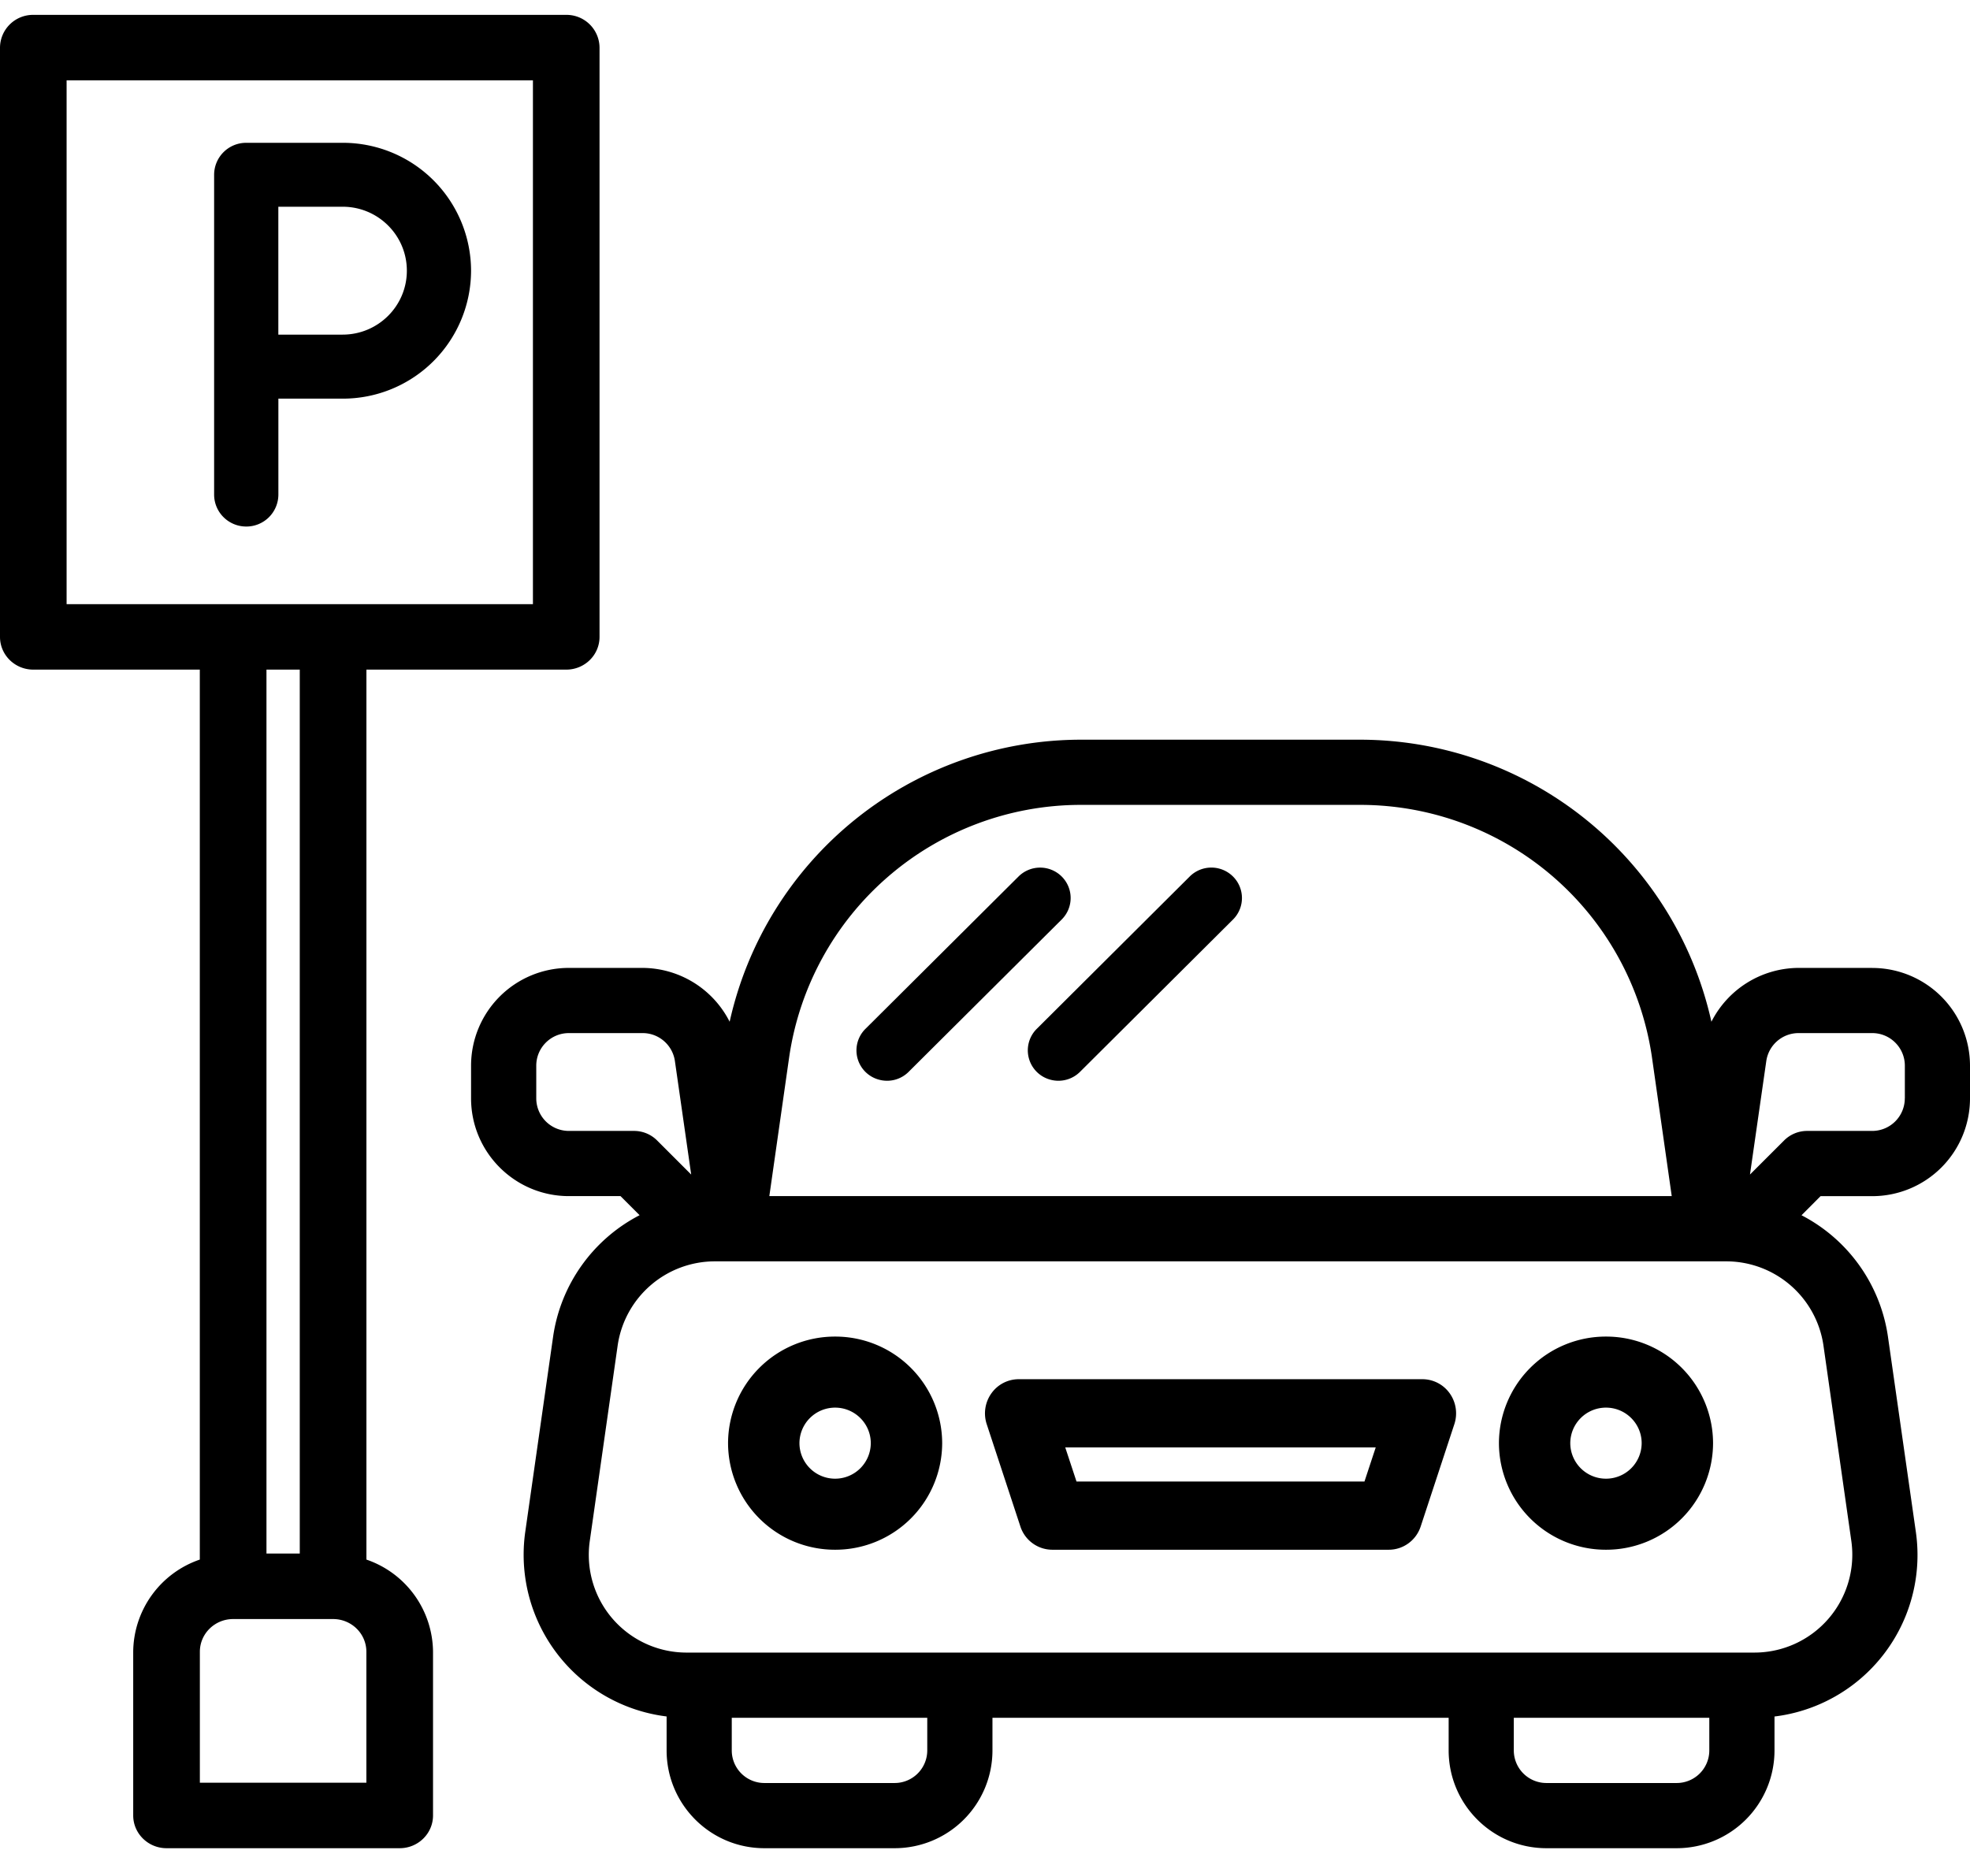 <svg width="42" height="40" viewBox="0 0 42 40" xmlns="http://www.w3.org/2000/svg"><path d="M17.804 28.499a2.278 2.278 0 00-2.282 2.273 2.278 2.278 0 002.282 2.272 2.278 2.278 0 002.283-2.272 2.278 2.278 0 00-2.283-2.273zm0 3.03a.76.76 0 01-.76-.757.76.76 0 01.76-.758c.42 0 .761.34.761.758a.76.76 0 01-.76.757zm16.436-3.03a2.278 2.278 0 00-2.283 2.273 2.278 2.278 0 002.282 2.272 2.278 2.278 0 002.283-2.272 2.278 2.278 0 00-2.283-2.273zm0 3.03a.76.76 0 01-.762-.757.76.76 0 01.761-.758c.42 0 .761.34.761.758a.76.76 0 01-.76.757z"/><path d="M39.916 20.638h-1.574c-.785.005-1.5.448-1.855 1.148a7.68 7.68 0 00-7.46-6.014h-6.011a7.68 7.68 0 00-7.46 6.014 2.092 2.092 0 00-1.854-1.148h-1.574a2.085 2.085 0 00-2.085 2.085v.696c0 1.151.934 2.085 2.085 2.085h1.101l.407.407a3.476 3.476 0 00-1.842 2.577l-.595 4.171a3.474 3.474 0 003.013 3.94v.723c0 1.152.933 2.086 2.084 2.086h2.779a2.085 2.085 0 002.084-2.086v-.695h9.726v.695c0 1.152.933 2.086 2.084 2.086h2.779a2.085 2.085 0 002.084-2.086V36.6a3.469 3.469 0 003.013-3.94l-.596-4.171a3.476 3.476 0 00-1.841-2.577l.406-.407h1.102A2.085 2.085 0 0042 23.42v-.696a2.085 2.085 0 00-2.084-2.085zm-23.09 1.896a6.285 6.285 0 016.19-5.372h6.012a6.285 6.285 0 016.19 5.372l.423 2.97H16.402l.424-2.97zm-4.698 1.58a.695.695 0 01-.695-.695v-.696c0-.383.31-.695.695-.695h1.574c.345 0 .638.255.687.597l.347 2.419-.726-.726a.694.694 0 00-.493-.204h-1.39zm7.641 13.208a.695.695 0 01-.694.696h-2.78a.695.695 0 01-.694-.696v-.695h4.168v.695zm16.673 0a.695.695 0 01-.694.696h-2.78a.695.695 0 01-.694-.696v-.695h4.168v.695zm3.028-4.465a2.087 2.087 0 01-2.063 2.38h-22.77a2.084 2.084 0 01-2.063-2.38l.595-4.172a2.095 2.095 0 012.063-1.79h21.58a2.095 2.095 0 012.063 1.79l.595 4.172zm1.14-9.438a.695.695 0 01-.694.695h-1.39a.694.694 0 00-.49.204l-.727.726.348-2.42a.695.695 0 01.685-.596h1.574c.384 0 .695.312.695.695v.696z"/><path d="M30.326 29.408h-8.608a.714.714 0 00-.582.302.736.736 0 00-.1.655l.718 2.182a.718.718 0 00.68.497h7.175c.308 0 .583-.2.68-.497l.718-2.182a.736.736 0 00-.099-.655.714.714 0 00-.582-.302zM29.09 31.59h-6.139l-.24-.727h6.619l-.24.727zM7.812 33.254V14.278h4.26c.393 0 .71-.312.71-.698V1.015a.704.704 0 00-.71-.698H.71a.704.704 0 00-.71.698V13.58c0 .386.318.698.71.698h3.55v18.976a2.097 2.097 0 00-1.42 1.966v3.49c0 .385.319.698.71.698h4.972c.392 0 .71-.313.71-.698v-3.49a2.097 2.097 0 00-1.42-1.966zM1.42 1.714h9.942v11.168H1.42V1.713zm4.971 12.564v18.847h-.71V14.278h.71zm1.42 23.734h-3.55V35.22c0-.386.318-.698.71-.698h2.13c.393 0 .71.312.71.698v2.792z"/><path d="M5.935 10.544V8.5h1.37a2.733 2.733 0 002.738-2.727 2.733 2.733 0 00-2.739-2.728H5.25a.683.683 0 00-.685.682v6.818c0 .377.307.682.685.682a.683.683 0 00.685-.682zm0-6.136h1.37c.756 0 1.369.61 1.369 1.364 0 .753-.613 1.363-1.37 1.363h-1.37V4.408zm16.7 14.281a.653.653 0 00-.92 0l-3.255 3.24a.646.646 0 00.287 1.094.65.65 0 00.633-.177l3.255-3.24a.646.646 0 000-.917zm2.738-.008l-3.26 3.247a.647.647 0 00.287 1.095c.228.06.47-.008.634-.177l3.261-3.247a.647.647 0 00-.008-.91.654.654 0 00-.914-.008z"/></svg>